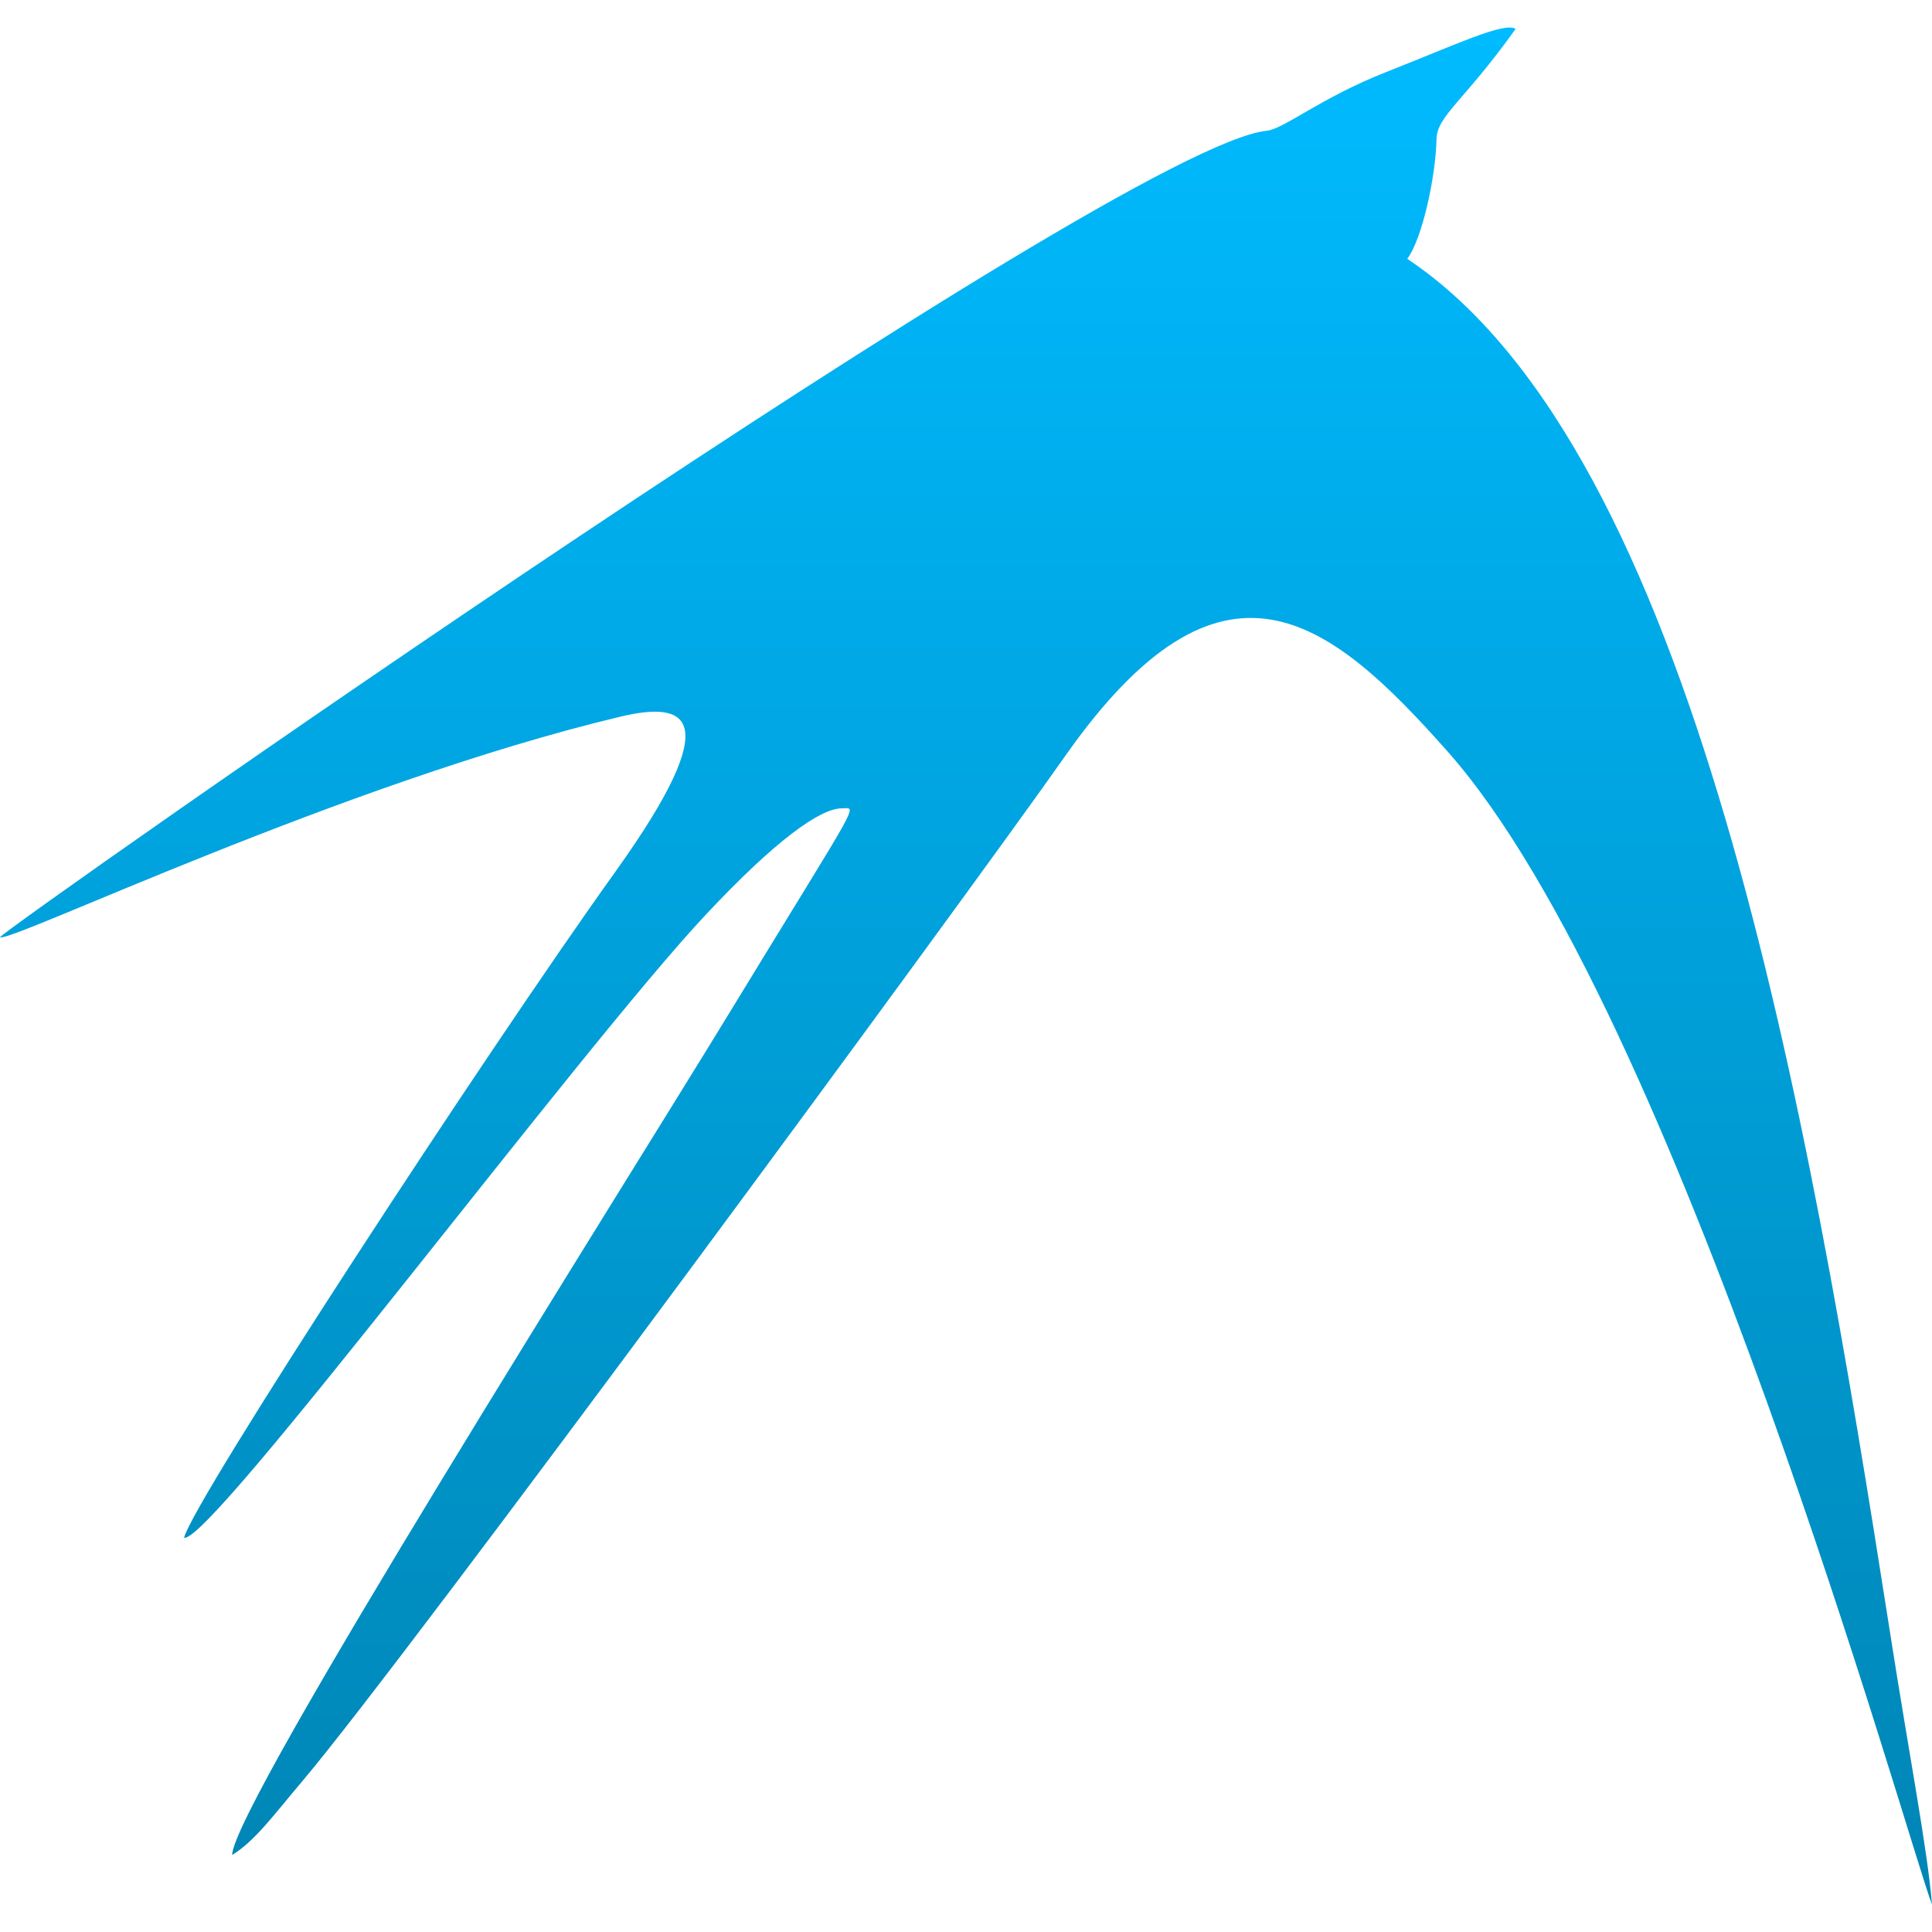 <svg xmlns="http://www.w3.org/2000/svg" xmlns:xlink="http://www.w3.org/1999/xlink" width="64" height="64" viewBox="0 0 64 64" version="1.1">
<defs>
<linearGradient id="linear0" gradientUnits="userSpaceOnUse" x1="0" y1="0" x2="0" y2="1" gradientTransform="matrix(64,0,0,62.176,0,0.914)">
<stop offset="0" style="stop-color:#00bbff;stop-opacity:1;"/>
<stop offset="1" style="stop-color:#0085b5;stop-opacity:1;"/>
</linearGradient>
</defs>
<g id="surface1">
<path style=" stroke:none;fill-rule:nonzero;fill:url(#linear0);" d="M 47.957 24.898 C 44.035 20.473 40.5 17.609 35.27 25.066 C 32.152 29.508 13.465 54.93 10.035 58.98 C 9.039 60.156 8.457 60.973 7.691 61.449 C 7.691 59.836 20.602 39.395 24.211 33.473 C 28.551 26.355 28.41 26.773 27.891 26.777 C 27.16 26.777 25.664 27.863 23.391 30.289 C 19.238 34.711 6.945 51.191 6.098 50.938 C 6.391 49.738 16.008 34.992 20.375 28.891 C 24.141 23.633 22.699 23.23 20.543 23.742 C 11.352 25.938 0.355 31.234 0 31.047 C 0.133 30.773 37.027 4.828 41.961 4.332 C 42.531 4.273 43.742 3.246 45.898 2.395 C 48.242 1.473 49.82 0.719 50.207 0.957 C 48.5 3.352 47.602 3.836 47.586 4.609 C 47.559 5.871 47.109 7.922 46.617 8.574 C 56.152 14.93 59.871 36.586 62.598 54.004 C 63.242 58.137 63.848 61.242 64 63.09 C 63.195 61.016 55.57 33.496 47.957 24.898 Z M 47.957 24.898 "/>
</g>
</svg>

